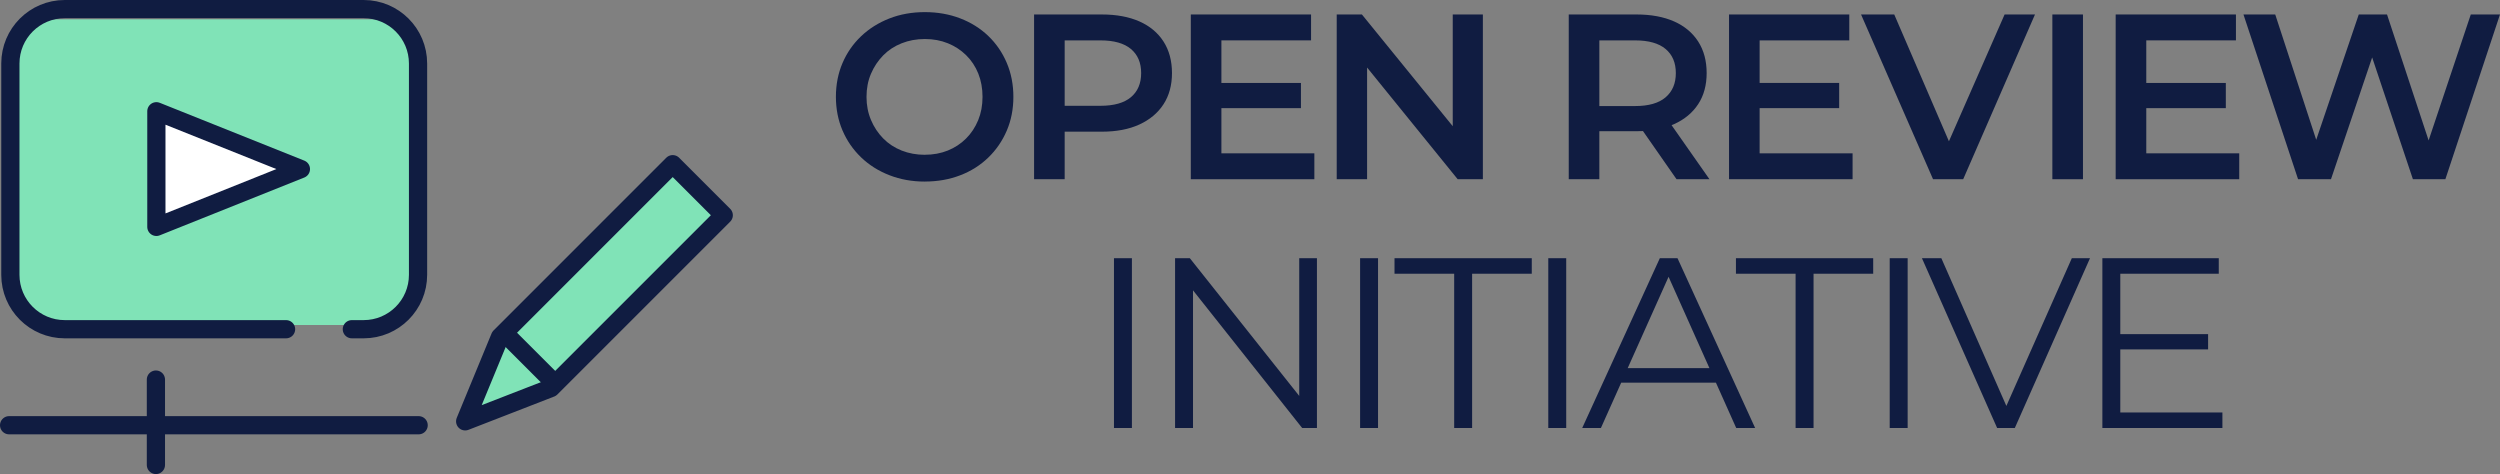 <?xml version="1.0" encoding="UTF-8" standalone="no"?>
<svg
   id="AW"
   viewBox="0 0 205.857 39.036"
   version="1.1"
   sodipodi:docname="openreviewinitiative-horizontal-color.svg"
   width="205.857"
   height="39.036"
   inkscape:version="1.2.2 (b0a84865, 2022-12-01)"
   xmlns:inkscape="http://www.inkscape.org/namespaces/inkscape"
   xmlns:sodipodi="http://sodipodi.sourceforge.net/DTD/sodipodi-0.dtd"
   xmlns="http://www.w3.org/2000/svg"
   xmlns:svg="http://www.w3.org/2000/svg">
  <rect x="0" y="0" width="205.857" height="39.036" fill="#808080" stroke="none"/>
  <sodipodi:namedview
     id="namedview538"
     pagecolor="#ffffff"
     bordercolor="#666666"
     borderopacity="1.0"
     inkscape:showpageshadow="2"
     inkscape:pageopacity="0.0"
     inkscape:pagecheckerboard="0"
     inkscape:deskcolor="#d1d1d1"
     showgrid="false"
     inkscape:zoom="2.6919078"
     inkscape:cx="135.77731"
     inkscape:cy="35.66244"
     inkscape:window-width="1203"
     inkscape:window-height="480"
     inkscape:window-x="1678"
     inkscape:window-y="173"
     inkscape:window-maximized="0"
     inkscape:current-layer="AW" />
  <defs
     id="defs473">
    <style
       id="style471">
      .cls-1 {
        fill: #101c41;
      }

      .cls-2, .cls-3 {
        fill: #80e3b7;
      }

      .cls-4, .cls-5 {
        fill-rule: evenodd;
      }

      .cls-4, .cls-5, .cls-3, .cls-6 {
        stroke: #101c41;
        stroke-linecap: round;
        stroke-linejoin: round;
        stroke-width: 1.5px;
      }

      .cls-4, .cls-6 {
        fill: none;
      }

      .cls-5 {
        fill: #fff;
      }
    </style>
  </defs>
  <g
     id="g740">
    <g
       id="g582"
       transform="matrix(1.414,0,0,1.414,62.796,-73.719)">
      <path
         class="cls-1"
         d="m 9.448,62.709 c -0.74,0 -1.428,-0.123 -2.062,-0.37 C 6.751,62.093 6.2,61.745 5.734,61.298 5.269,60.851 4.907,60.327 4.651,59.729 4.396,59.13 4.268,58.479 4.268,57.775 c 0,-0.713 0.128,-1.368 0.384,-1.967 0.256,-0.598 0.617,-1.119 1.083,-1.562 0.466,-0.443 1.015,-0.788 1.645,-1.035 0.631,-0.247 1.32,-0.37 2.069,-0.37 0.74,0 1.426,0.121 2.056,0.363 0.631,0.242 1.177,0.585 1.638,1.027 0.462,0.443 0.82,0.967 1.076,1.569 0.256,0.604 0.384,1.261 0.384,1.974 0,0.713 -0.128,1.368 -0.384,1.967 -0.256,0.599 -0.614,1.122 -1.076,1.569 -0.461,0.447 -1.007,0.793 -1.638,1.034 -0.63,0.242 -1.315,0.363 -2.056,0.363 z m 0,-1.562 c 0.484,0 0.93,-0.082 1.337,-0.246 0.406,-0.165 0.76,-0.397 1.062,-0.699 0.302,-0.302 0.537,-0.657 0.706,-1.068 0.169,-0.411 0.253,-0.864 0.253,-1.357 0,-0.493 -0.082,-0.945 -0.246,-1.356 -0.165,-0.411 -0.4,-0.768 -0.706,-1.069 -0.306,-0.302 -0.662,-0.534 -1.068,-0.698 -0.407,-0.165 -0.853,-0.247 -1.337,-0.247 -0.484,0 -0.934,0.082 -1.35,0.247 -0.416,0.164 -0.774,0.399 -1.076,0.705 -0.301,0.307 -0.539,0.663 -0.712,1.069 -0.174,0.406 -0.261,0.856 -0.261,1.35 0,0.484 0.087,0.932 0.261,1.344 0.173,0.411 0.411,0.77 0.712,1.075 0.302,0.307 0.66,0.541 1.076,0.706 0.416,0.164 0.865,0.246 1.35,0.246 z"
         id="path475" />
      <path
         class="cls-1"
         d="m 15.808,62.572 v -9.594 h 3.947 c 0.85,0 1.578,0.136 2.186,0.404 0.607,0.27 1.076,0.66 1.405,1.172 0.329,0.512 0.493,1.124 0.493,1.837 0,0.703 -0.164,1.309 -0.493,1.815 -0.329,0.508 -0.798,0.9 -1.405,1.179 -0.607,0.279 -1.336,0.418 -2.186,0.418 h -2.946 l 0.781,-0.822 v 3.591 z m 1.782,-3.398 -0.781,-0.878 h 2.864 c 0.785,0 1.377,-0.166 1.774,-0.5 0.397,-0.333 0.597,-0.802 0.597,-1.404 0,-0.604 -0.199,-1.071 -0.597,-1.405 -0.397,-0.333 -0.989,-0.5 -1.774,-0.5 h -2.864 l 0.781,-0.877 z"
         id="path477" />
      <path
         class="cls-1"
         d="m 26.717,61.064 h 5.413 v 1.508 H 24.935 v -9.594 h 7.003 v 1.508 h -5.221 z m -0.138,-4.098 h 4.77 v 1.467 h -4.77 z"
         id="path479" />
      <path
         class="cls-1"
         d="m 33.432,62.572 v -9.594 h 1.467 l 6.017,7.401 h -0.727 v -7.401 h 1.754 v 9.594 h -1.467 l -6.002,-7.4 h 0.727 v 7.4 z"
         id="path481" />
      <path
         class="cls-1"
         d="m 46.944,62.572 v -9.594 h 3.947 c 0.85,0 1.578,0.136 2.186,0.404 0.607,0.27 1.076,0.66 1.405,1.172 0.329,0.512 0.493,1.124 0.493,1.837 0,0.703 -0.164,1.307 -0.493,1.809 -0.329,0.503 -0.798,0.891 -1.405,1.165 -0.607,0.274 -1.336,0.411 -2.186,0.411 h -2.946 l 0.781,-0.795 v 3.591 z m 1.782,-3.398 -0.781,-0.863 h 2.864 c 0.785,0 1.377,-0.169 1.774,-0.508 0.397,-0.338 0.597,-0.809 0.597,-1.411 0,-0.604 -0.199,-1.071 -0.597,-1.405 -0.397,-0.333 -0.989,-0.5 -1.774,-0.5 h -2.864 l 0.781,-0.877 z m 4.495,3.398 -2.426,-3.481 h 1.904 l 2.439,3.481 z"
         id="path483" />
      <path
         class="cls-1"
         d="m 58.06,61.064 h 5.413 v 1.508 h -7.195 v -9.594 h 7.003 v 1.508 H 58.06 Z m -0.138,-4.098 h 4.77 v 1.467 h -4.77 z"
         id="path485" />
      <path
         class="cls-1"
         d="m 68.159,62.572 -4.193,-9.594 h 1.933 l 3.741,8.676 h -1.124 l 3.81,-8.676 h 1.769 l -4.181,9.594 z"
         id="path487" />
      <path
         class="cls-1"
         d="m 75.107,62.572 v -9.594 h 1.782 v 9.594 z"
         id="path489" />
      <path
         class="cls-1"
         d="m 80.576,61.064 h 5.413 v 1.508 h -7.195 v -9.594 h 7.003 v 1.508 h -5.221 z m -0.138,-4.098 h 4.77 v 1.467 h -4.77 z"
         id="path491" />
      <path
         class="cls-1"
         d="m 89.415,62.572 -3.18,-9.594 h 1.85 l 2.837,8.676 h -0.918 l 2.946,-8.676 h 1.645 l 2.865,8.676 h -0.892 l 2.905,-8.676 h 1.7 l -3.18,9.594 H 96.103 L 93.485,54.747 h 0.493 l -2.646,7.825 z"
         id="path493" />
    </g>
    <g
       id="g570"
       transform="matrix(1.457,0,0,1.457,60.039,-78.177)">
      <path
         class="cls-1"
         d="M 21.749,77.844 V 68.25 h 1.014 v 9.594 z"
         id="path495" />
      <path
         class="cls-1"
         d="M 25.202,77.844 V 68.25 h 0.836 l 6.619,8.333 H 32.219 V 68.25 h 1.001 v 9.594 h -0.836 l -6.606,-8.332 h 0.438 v 8.332 z"
         id="path497" />
      <path
         class="cls-1"
         d="M 35.659,77.844 V 68.25 h 1.014 v 9.594 z"
         id="path499" />
      <path
         class="cls-1"
         d="M 40.976,77.844 V 69.128 H 37.604 V 68.25 h 7.757 v 0.878 h -3.371 v 8.716 z"
         id="path501" />
      <path
         class="cls-1"
         d="M 46.294,77.844 V 68.25 h 1.014 v 9.594 z"
         id="path503" />
      <path
         class="cls-1"
         d="M 48.212,77.844 52.598,68.25 h 1 l 4.386,9.594 h -1.069 l -4.028,-9.004 h 0.411 l -4.029,9.004 z m 1.727,-2.562 0.302,-0.822 h 5.578 l 0.302,0.822 z"
         id="path505" />
      <path
         class="cls-1"
         d="M 60.271,77.844 V 69.128 H 56.9 V 68.25 h 7.757 v 0.878 h -3.371 v 8.716 z"
         id="path507" />
      <path
         class="cls-1"
         d="M 65.59,77.844 V 68.25 h 1.014 v 9.594 z"
         id="path509" />
      <path
         class="cls-1"
         d="M 71.661,77.844 67.412,68.25 h 1.097 l 3.975,9.032 H 71.88 L 75.882,68.25 h 1.027 l -4.248,9.594 z"
         id="path511" />
      <path
         class="cls-1"
         d="m 78.622,76.967 h 5.771 v 0.877 h -6.784 V 68.25 h 6.578 v 0.878 H 78.622 Z m -0.109,-4.427 h 5.071 v 0.863 h -5.071 z"
         id="path513" />
    </g>
  </g>
  <g
     id="g535"
     transform="translate(-29.423,-8.006)">
    <rect
       class="cls-2"
       x="30.965"
       y="9.599"
       width="32.333"
       height="25.167"
       rx="3"
       ry="3"
       id="rect517" />
    <g
       id="g523">
      <polyline
         class="cls-3"
         points="67.726 42.7 74.79 39.957 89.018 25.729 84.815 21.526 70.594 35.747 67.726 42.7"
         id="polyline519" />
      <line
         class="cls-6"
         x1="71.475"
         y1="35.941"
         x2="74.799"
         y2="39.265"
         id="line521" />
    </g>
    <g
       id="g533">
      <path
         class="cls-5"
         d="m 42.299,17.167 v 9.521 l 11.901,-4.76 z"
         id="path525" />
      <path
         class="cls-4"
         d="M 52.978,35.115 H 34.756 c -2.474,0 -4.479,-2.005 -4.479,-4.479 V 13.235 c 0,-2.474 2.005,-4.479 4.479,-4.479 h 24.611 c 2.474,0 4.479,2.005 4.479,4.479 v 17.401 c 0,2.474 -2.005,4.479 -4.479,4.479 h -0.972"
         id="path527" />
      <line
         class="cls-6"
         x1="30.173"
         y1="43.021"
         x2="63.895"
         y2="43.021"
         id="line529" />
      <line
         class="cls-6"
         x1="42.261"
         y1="39.262"
         x2="42.261"
         y2="46.292"
         id="line531" />
    </g>
  </g>
</svg>
